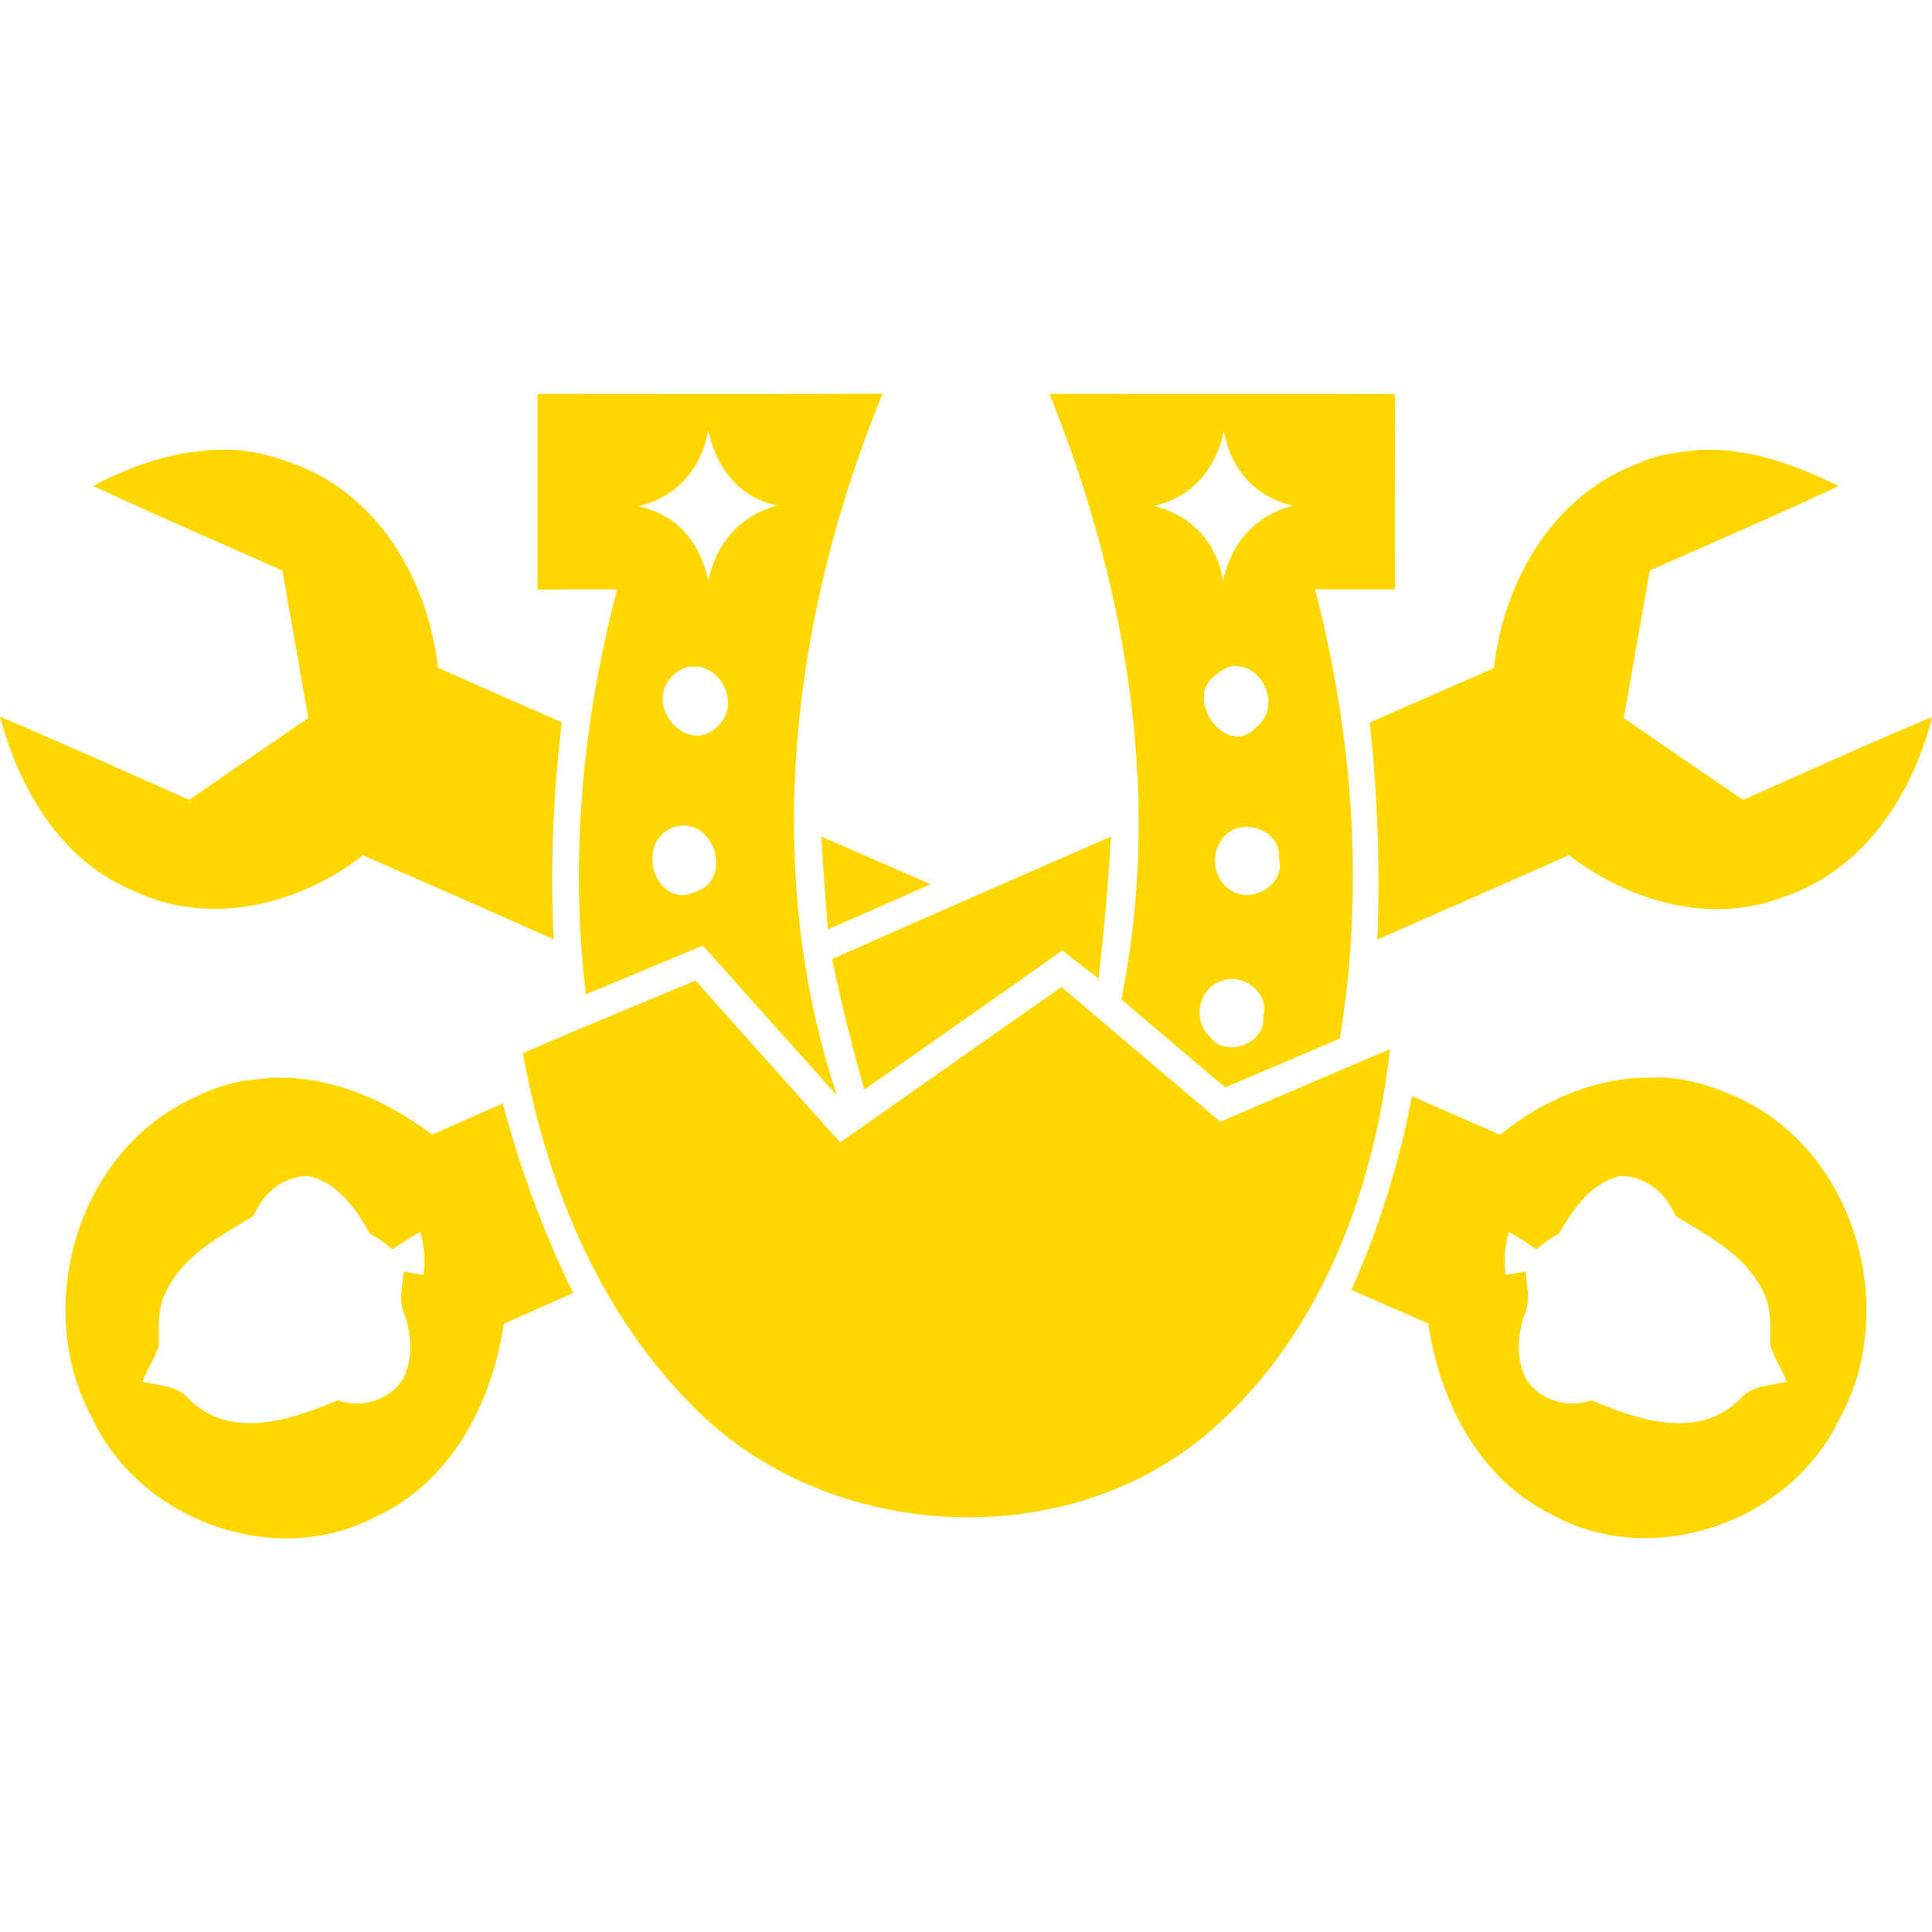 <svg xmlns="http://www.w3.org/2000/svg" viewBox="0 0 32 32"><path fill="gold" d="M4.677 17.848c.922.022 1.753.399 2.481.945.39-.172.781-.344 1.171-.518a16.895 16.895 0 001.166 3.142c-.383.169-.768.338-1.151.51-.19 1.304-.867 2.613-2.108 3.189-1.684.898-3.951.055-4.727-1.663-.979-1.838-.211-4.407 1.713-5.276a2.96 2.96 0 01.752-.263c.171-.032.345-.043.518-.064h.185zm.38 1.632c-.402.03-.703.297-.856.659-.533.331-1.147.637-1.438 1.231-.16.281-.13.609-.132.92-.067.208-.197.39-.271.596.257.064.565.058.755.269.224.236.533.384.857.408.567.051 1.109-.162 1.624-.37.383.139.852.001 1.075-.344.179-.341.148-.751.021-1.103-.095-.221-.021-.458-.008-.686l.332.058c.032-.24.013-.48-.056-.712-.157.089-.31.187-.459.289a1.763 1.763 0 00-.377-.264c-.224-.404-.518-.824-.99-.948l-.078-.002zm21.839 0c.402.03.703.297.856.659.533.331 1.147.637 1.438 1.231.16.281.13.609.132.92.067.208.197.39.271.596-.257.064-.565.058-.755.269a1.325 1.325 0 01-.857.408c-.567.051-1.109-.162-1.624-.37-.383.139-.852.001-1.075-.345-.179-.341-.148-.751-.021-1.103.095-.221.021-.458.008-.686l-.332.058c-.032-.24-.013-.48.055-.712.157.089.31.187.459.289.114-.104.24-.193.377-.264.224-.404.518-.824.99-.948l.078-.001zm.557-1.635c-.17.008-.341.004-.51.024-.773.093-1.495.437-2.094.927-.489-.211-.974-.427-1.463-.64a14.626 14.626 0 01-1.002 3.209c.424.187.849.372 1.273.557.185 1.275.828 2.559 2.025 3.152 1.663.94 3.946.154 4.771-1.544 1.049-1.866.25-4.539-1.752-5.388-.41-.175-.796-.291-1.249-.298zm-15.93-1.605c-.955.398-1.913.794-2.863 1.203.383 2.119 1.223 4.217 2.746 5.776 2.179 2.306 6.166 2.585 8.597.521 1.848-1.577 2.756-3.995 3.019-6.361-.94.396-1.874.799-2.809 1.2-.877-.744-1.754-1.484-2.629-2.231-1.226.854-2.447 1.715-3.668 2.574-.799-.893-1.598-1.786-2.395-2.681zm.208-9.108c.135.609.502 1.117 1.151 1.239-.625.164-1.02.627-1.151 1.252-.13-.633-.513-1.106-1.163-1.236.638-.151 1.046-.612 1.163-1.255zm-.323 3.91c.068.003.138-.008.204.009.411.104.598.646.298.954-.479.536-1.244-.268-.802-.778a.557.557 0 01.299-.184zm-.031 2.633c.096.023.118.019.202.073.371.238.403.887-.062 1.024-.625.291-.992-.724-.443-1.033a.565.565 0 01.302-.064zm3.241-7.154c-1.905.008-3.811.003-5.716.003v3.241c.44-.003.88-.003 1.32-.003-.573 2.181-.789 4.461-.518 6.708.646-.268 1.291-.539 1.939-.807.739.828 1.476 1.655 2.22 2.481-1.265-3.8-.739-7.97.755-11.622zm3.782 7.337a779.676 779.676 0 00-4.618 2.028c.151.726.331 1.447.534 2.16 1.098-.763 2.189-1.533 3.282-2.304.148.117.445.349.596.466a36.21 36.21 0 00.206-2.35zm1.871-6.713c.122.635.513 1.083 1.145 1.231-.627.161-1.026.619-1.158 1.247-.104-.643-.523-1.085-1.145-1.244.64-.146 1.018-.606 1.158-1.234zm.204 3.884c.063.015.129.017.188.044.359.166.479.703.158.958-.497.578-1.275-.502-.645-.88a.49.49 0 01.3-.122zm.156 2.666c.053.006.107.005.159.018.242.059.423.259.393.515.114.401-.416.734-.76.539-.333-.174-.396-.64-.146-.914a.508.508 0 01.354-.158zm-.176 2.522c.044.01.09.015.132.031.239.088.415.331.335.587.055.45-.627.7-.88.338-.302-.271-.19-.828.216-.932.106-.031.042-.018.196-.025zm-3.073-9.694c1.27 3.155 1.877 6.661 1.19 10.029.573.487 1.145.976 1.721 1.458.633-.268 1.265-.536 1.898-.807.411-2.475.219-5.018-.409-7.442h1.322c-.003-1.078 0-2.158 0-3.235-1.908-.003-3.813 0-5.721-.003zm10.923.925l-.152.002c-.397.045-.693.072-1.064.245-1.382.534-2.189 1.947-2.345 3.371-.687.299-1.372.601-2.059.903.133 1.192.174 2.395.128 3.595 1.057-.469 2.116-.929 3.173-1.4 1.007.773 2.374 1.171 3.595.677 1.296-.445 2.101-1.687 2.421-2.965-1.052.437-2.087.911-3.129 1.372-.661-.45-1.32-.901-1.978-1.354.146-.815.286-1.629.432-2.444 1.044-.466 2.095-.914 3.129-1.4-.675-.33-1.388-.599-2.149-.601zm-24.618 0l-.208.007c-.149.019-.299.029-.447.055a5.047 5.047 0 00-1.484.54c1.033.484 2.085.934 3.129 1.4l.429 2.442c-.659.453-1.317.903-1.973 1.356-1.044-.463-2.082-.932-3.134-1.38.32 1.197 1.007 2.387 2.199 2.879 1.26.614 2.749.247 3.813-.58 1.054.461 2.108.921 3.16 1.393-.057-1.2-.01-2.405.135-3.597-.685-.299-1.367-.601-2.051-.901-.156-1.382-.914-2.759-2.239-3.321-.426-.175-.865-.303-1.332-.293zm9.918 6.407c.029.513.065 1.026.107 1.538.567-.245 1.135-.497 1.702-.747-.604-.263-1.205-.528-1.809-.791z"/></svg>
